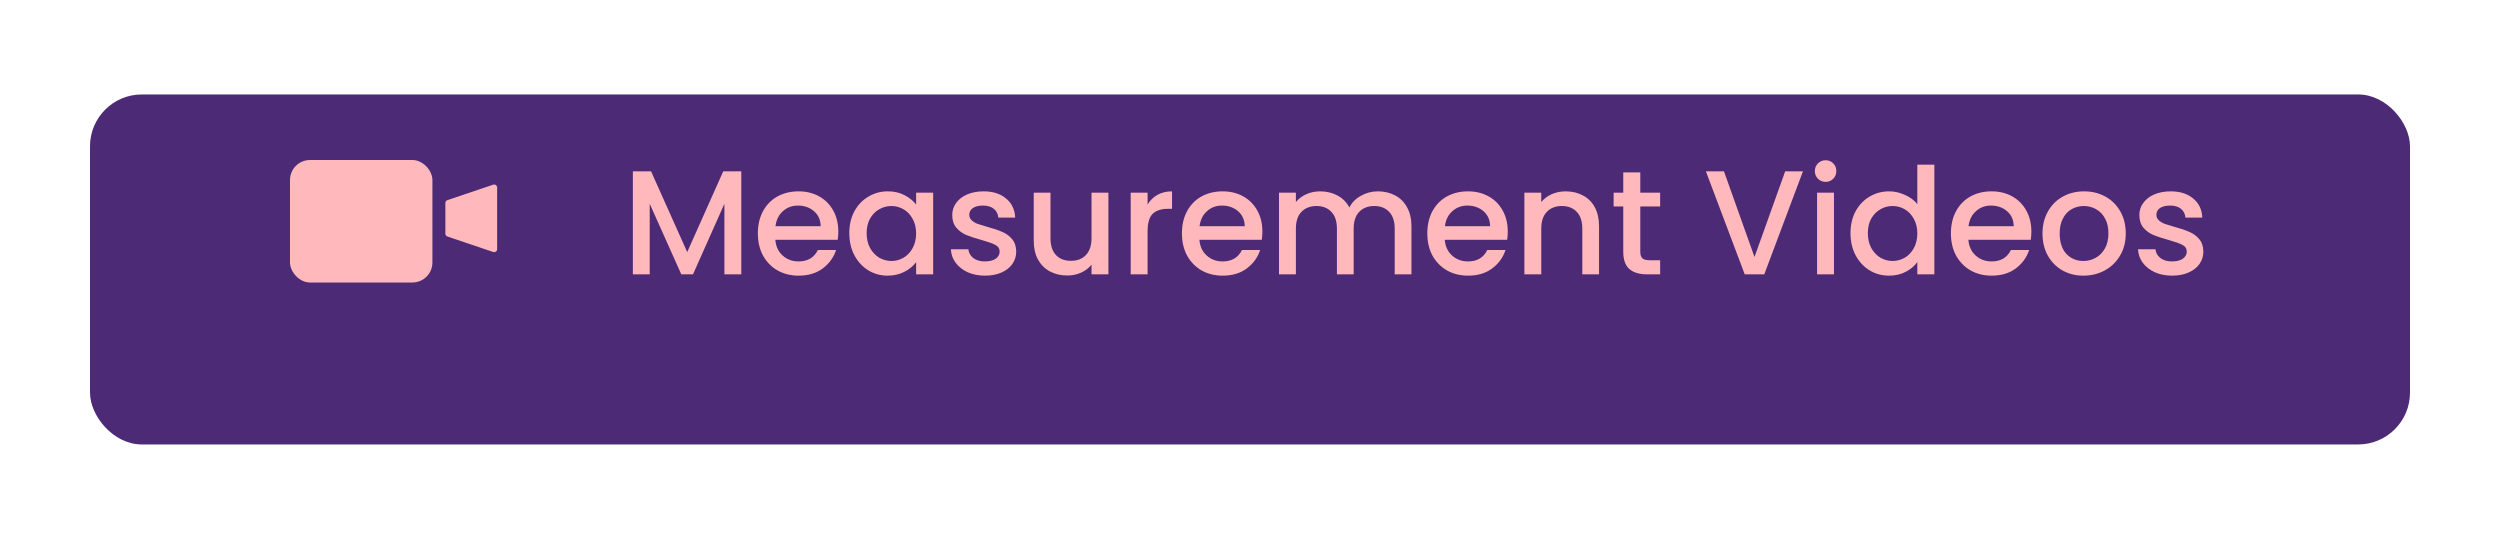 <svg width="250" height="54" viewBox="0 0 250 54" fill="none" xmlns="http://www.w3.org/2000/svg">
<g filter="url(#filter0_d_1200_273)">
<rect x="9" y="5" width="232" height="35" rx="5.185" fill="#4C2A76"/>
</g>
<path d="M74.129 17.135V27.432H72.44V20.38L69.3 27.432H68.129L64.973 20.38V27.432H63.285V17.135H65.107L68.722 25.209L72.322 17.135H74.129ZM83.831 23.15C83.831 23.456 83.811 23.733 83.772 23.98H77.534C77.584 24.631 77.826 25.155 78.26 25.55C78.695 25.945 79.228 26.143 79.861 26.143C80.769 26.143 81.411 25.762 81.787 25.002H83.609C83.362 25.753 82.912 26.37 82.261 26.854C81.619 27.328 80.819 27.565 79.861 27.565C79.08 27.565 78.379 27.392 77.757 27.046C77.144 26.691 76.66 26.197 76.305 25.565C75.959 24.923 75.786 24.182 75.786 23.343C75.786 22.503 75.954 21.767 76.29 21.135C76.636 20.493 77.115 19.999 77.727 19.654C78.349 19.308 79.061 19.135 79.861 19.135C80.631 19.135 81.317 19.303 81.92 19.639C82.522 19.974 82.992 20.449 83.327 21.061C83.663 21.663 83.831 22.36 83.831 23.15ZM82.068 22.617C82.058 21.994 81.836 21.496 81.401 21.12C80.967 20.745 80.428 20.557 79.787 20.557C79.204 20.557 78.705 20.745 78.29 21.12C77.875 21.486 77.628 21.985 77.549 22.617H82.068ZM84.93 23.313C84.93 22.493 85.098 21.767 85.434 21.135C85.78 20.503 86.244 20.014 86.827 19.668C87.419 19.313 88.071 19.135 88.782 19.135C89.424 19.135 89.982 19.263 90.456 19.52C90.94 19.767 91.326 20.078 91.612 20.454V19.268H93.316V27.432H91.612V26.217C91.326 26.602 90.935 26.923 90.442 27.18C89.948 27.437 89.385 27.565 88.753 27.565C88.051 27.565 87.409 27.387 86.827 27.032C86.244 26.666 85.78 26.162 85.434 25.52C85.098 24.869 84.93 24.133 84.93 23.313ZM91.612 23.343C91.612 22.78 91.493 22.291 91.256 21.876C91.029 21.461 90.728 21.145 90.353 20.928C89.977 20.71 89.572 20.602 89.138 20.602C88.703 20.602 88.298 20.71 87.923 20.928C87.548 21.135 87.241 21.446 87.004 21.861C86.777 22.266 86.664 22.75 86.664 23.313C86.664 23.876 86.777 24.37 87.004 24.794C87.241 25.219 87.548 25.545 87.923 25.772C88.308 25.99 88.713 26.098 89.138 26.098C89.572 26.098 89.977 25.99 90.353 25.772C90.728 25.555 91.029 25.239 91.256 24.824C91.493 24.399 91.612 23.906 91.612 23.343ZM98.497 27.565C97.855 27.565 97.277 27.451 96.764 27.224C96.26 26.987 95.86 26.671 95.564 26.276C95.267 25.871 95.109 25.422 95.09 24.928H96.838C96.868 25.273 97.031 25.565 97.327 25.802C97.633 26.029 98.013 26.143 98.468 26.143C98.942 26.143 99.307 26.054 99.564 25.876C99.831 25.688 99.964 25.451 99.964 25.165C99.964 24.859 99.816 24.631 99.519 24.483C99.233 24.335 98.774 24.172 98.142 23.994C97.529 23.826 97.031 23.664 96.645 23.506C96.26 23.348 95.924 23.105 95.638 22.78C95.361 22.454 95.223 22.024 95.223 21.491C95.223 21.056 95.351 20.661 95.608 20.305C95.865 19.94 96.231 19.654 96.705 19.446C97.189 19.239 97.742 19.135 98.364 19.135C99.292 19.135 100.038 19.372 100.601 19.846C101.174 20.31 101.48 20.947 101.52 21.757H99.831C99.801 21.392 99.653 21.101 99.386 20.883C99.12 20.666 98.759 20.557 98.305 20.557C97.86 20.557 97.519 20.641 97.282 20.809C97.045 20.977 96.927 21.199 96.927 21.476C96.927 21.693 97.006 21.876 97.164 22.024C97.322 22.172 97.514 22.291 97.742 22.38C97.969 22.459 98.305 22.562 98.749 22.691C99.342 22.849 99.826 23.012 100.201 23.18C100.586 23.338 100.917 23.575 101.194 23.891C101.47 24.207 101.613 24.627 101.623 25.15C101.623 25.614 101.495 26.029 101.238 26.395C100.981 26.76 100.616 27.046 100.142 27.254C99.677 27.461 99.129 27.565 98.497 27.565ZM110.841 19.268V27.432H109.152V26.469C108.886 26.805 108.535 27.071 108.1 27.269C107.676 27.456 107.221 27.55 106.737 27.55C106.095 27.55 105.517 27.417 105.004 27.15C104.5 26.884 104.1 26.488 103.804 25.965C103.517 25.441 103.374 24.809 103.374 24.069V19.268H105.048V23.817C105.048 24.548 105.231 25.111 105.597 25.506C105.962 25.891 106.461 26.083 107.093 26.083C107.725 26.083 108.224 25.891 108.589 25.506C108.965 25.111 109.152 24.548 109.152 23.817V19.268H110.841ZM114.759 20.454C115.006 20.039 115.331 19.718 115.736 19.491C116.151 19.253 116.64 19.135 117.203 19.135V20.883H116.773C116.112 20.883 115.608 21.051 115.262 21.387C114.926 21.723 114.759 22.305 114.759 23.135V27.432H113.07V19.268H114.759V20.454ZM126.237 23.15C126.237 23.456 126.218 23.733 126.178 23.98H119.941C119.99 24.631 120.232 25.155 120.667 25.55C121.101 25.945 121.635 26.143 122.267 26.143C123.176 26.143 123.818 25.762 124.193 25.002H126.015C125.768 25.753 125.319 26.37 124.667 26.854C124.025 27.328 123.225 27.565 122.267 27.565C121.487 27.565 120.785 27.392 120.163 27.046C119.551 26.691 119.067 26.197 118.711 25.565C118.366 24.923 118.193 24.182 118.193 23.343C118.193 22.503 118.361 21.767 118.696 21.135C119.042 20.493 119.521 19.999 120.133 19.654C120.756 19.308 121.467 19.135 122.267 19.135C123.037 19.135 123.724 19.303 124.326 19.639C124.929 19.974 125.398 20.449 125.734 21.061C126.07 21.663 126.237 22.36 126.237 23.15ZM124.474 22.617C124.465 21.994 124.242 21.496 123.808 21.12C123.373 20.745 122.835 20.557 122.193 20.557C121.61 20.557 121.111 20.745 120.696 21.12C120.282 21.486 120.035 21.985 119.956 22.617H124.474ZM137.781 19.135C138.423 19.135 138.996 19.268 139.5 19.535C140.014 19.802 140.414 20.197 140.7 20.72C140.996 21.244 141.145 21.876 141.145 22.617V27.432H139.47V22.869C139.47 22.138 139.288 21.579 138.922 21.194C138.557 20.799 138.058 20.602 137.426 20.602C136.794 20.602 136.29 20.799 135.915 21.194C135.549 21.579 135.367 22.138 135.367 22.869V27.432H133.692V22.869C133.692 22.138 133.51 21.579 133.144 21.194C132.779 20.799 132.28 20.602 131.648 20.602C131.016 20.602 130.512 20.799 130.137 21.194C129.771 21.579 129.589 22.138 129.589 22.869V27.432H127.9V19.268H129.589V20.202C129.865 19.866 130.216 19.604 130.64 19.416C131.065 19.229 131.519 19.135 132.003 19.135C132.655 19.135 133.238 19.273 133.752 19.55C134.265 19.826 134.66 20.226 134.937 20.75C135.184 20.256 135.569 19.866 136.093 19.579C136.616 19.283 137.179 19.135 137.781 19.135ZM150.776 23.15C150.776 23.456 150.756 23.733 150.716 23.98H144.479C144.528 24.631 144.77 25.155 145.205 25.55C145.64 25.945 146.173 26.143 146.805 26.143C147.714 26.143 148.356 25.762 148.731 25.002H150.553C150.306 25.753 149.857 26.37 149.205 26.854C148.563 27.328 147.763 27.565 146.805 27.565C146.025 27.565 145.323 27.392 144.701 27.046C144.089 26.691 143.605 26.197 143.249 25.565C142.904 24.923 142.731 24.182 142.731 23.343C142.731 22.503 142.899 21.767 143.234 21.135C143.58 20.493 144.059 19.999 144.672 19.654C145.294 19.308 146.005 19.135 146.805 19.135C147.575 19.135 148.262 19.303 148.864 19.639C149.467 19.974 149.936 20.449 150.272 21.061C150.608 21.663 150.776 22.36 150.776 23.15ZM149.013 22.617C149.003 21.994 148.78 21.496 148.346 21.12C147.911 20.745 147.373 20.557 146.731 20.557C146.148 20.557 145.649 20.745 145.235 21.12C144.82 21.486 144.573 21.985 144.494 22.617H149.013ZM156.556 19.135C157.198 19.135 157.771 19.268 158.275 19.535C158.789 19.802 159.189 20.197 159.475 20.72C159.761 21.244 159.905 21.876 159.905 22.617V27.432H158.231V22.869C158.231 22.138 158.048 21.579 157.682 21.194C157.317 20.799 156.818 20.602 156.186 20.602C155.554 20.602 155.05 20.799 154.675 21.194C154.309 21.579 154.127 22.138 154.127 22.869V27.432H152.438V19.268H154.127V20.202C154.403 19.866 154.754 19.604 155.179 19.416C155.613 19.229 156.072 19.135 156.556 19.135ZM164.029 20.646V25.165C164.029 25.471 164.099 25.693 164.237 25.832C164.385 25.96 164.632 26.024 164.978 26.024H166.015V27.432H164.681C163.921 27.432 163.338 27.254 162.933 26.898C162.528 26.543 162.326 25.965 162.326 25.165V20.646H161.363V19.268H162.326V17.239H164.029V19.268H166.015V20.646H164.029ZM180.294 17.135L176.428 27.432H174.472L170.59 17.135H172.398L175.45 25.698L178.517 17.135H180.294ZM182.566 18.187C182.26 18.187 182.003 18.083 181.796 17.876C181.588 17.668 181.485 17.412 181.485 17.105C181.485 16.799 181.588 16.542 181.796 16.335C182.003 16.127 182.26 16.024 182.566 16.024C182.862 16.024 183.114 16.127 183.322 16.335C183.529 16.542 183.633 16.799 183.633 17.105C183.633 17.412 183.529 17.668 183.322 17.876C183.114 18.083 182.862 18.187 182.566 18.187ZM183.396 19.268V27.432H181.707V19.268H183.396ZM185.05 23.313C185.05 22.493 185.218 21.767 185.554 21.135C185.9 20.503 186.364 20.014 186.947 19.668C187.539 19.313 188.196 19.135 188.917 19.135C189.45 19.135 189.974 19.253 190.488 19.491C191.011 19.718 191.426 20.024 191.732 20.409V16.468H193.436V27.432H191.732V26.202C191.456 26.597 191.07 26.923 190.576 27.18C190.092 27.437 189.534 27.565 188.902 27.565C188.191 27.565 187.539 27.387 186.947 27.032C186.364 26.666 185.9 26.162 185.554 25.52C185.218 24.869 185.05 24.133 185.05 23.313ZM191.732 23.343C191.732 22.78 191.614 22.291 191.377 21.876C191.149 21.461 190.848 21.145 190.473 20.928C190.097 20.71 189.692 20.602 189.258 20.602C188.823 20.602 188.418 20.71 188.043 20.928C187.668 21.135 187.362 21.446 187.124 21.861C186.897 22.266 186.784 22.75 186.784 23.313C186.784 23.876 186.897 24.37 187.124 24.794C187.362 25.219 187.668 25.545 188.043 25.772C188.428 25.99 188.833 26.098 189.258 26.098C189.692 26.098 190.097 25.99 190.473 25.772C190.848 25.555 191.149 25.239 191.377 24.824C191.614 24.399 191.732 23.906 191.732 23.343ZM203.136 23.15C203.136 23.456 203.116 23.733 203.077 23.98H196.839C196.889 24.631 197.131 25.155 197.565 25.55C198 25.945 198.533 26.143 199.165 26.143C200.074 26.143 200.716 25.762 201.092 25.002H202.914C202.667 25.753 202.217 26.37 201.566 26.854C200.924 27.328 200.124 27.565 199.165 27.565C198.385 27.565 197.684 27.392 197.062 27.046C196.449 26.691 195.965 26.197 195.61 25.565C195.264 24.923 195.091 24.182 195.091 23.343C195.091 22.503 195.259 21.767 195.595 21.135C195.941 20.493 196.42 19.999 197.032 19.654C197.654 19.308 198.365 19.135 199.165 19.135C199.936 19.135 200.622 19.303 201.225 19.639C201.827 19.974 202.296 20.449 202.632 21.061C202.968 21.663 203.136 22.36 203.136 23.15ZM201.373 22.617C201.363 21.994 201.141 21.496 200.706 21.12C200.272 20.745 199.733 20.557 199.091 20.557C198.509 20.557 198.01 20.745 197.595 21.12C197.18 21.486 196.933 21.985 196.854 22.617H201.373ZM208.339 27.565C207.569 27.565 206.872 27.392 206.25 27.046C205.628 26.691 205.139 26.197 204.783 25.565C204.428 24.923 204.25 24.182 204.25 23.343C204.25 22.513 204.433 21.777 204.798 21.135C205.164 20.493 205.662 19.999 206.295 19.654C206.927 19.308 207.633 19.135 208.413 19.135C209.193 19.135 209.9 19.308 210.532 19.654C211.164 19.999 211.663 20.493 212.028 21.135C212.394 21.777 212.576 22.513 212.576 23.343C212.576 24.172 212.389 24.908 212.013 25.55C211.638 26.192 211.124 26.691 210.472 27.046C209.83 27.392 209.119 27.565 208.339 27.565ZM208.339 26.098C208.774 26.098 209.179 25.994 209.554 25.787C209.939 25.58 210.25 25.269 210.487 24.854C210.724 24.439 210.843 23.935 210.843 23.343C210.843 22.75 210.729 22.251 210.502 21.846C210.275 21.431 209.974 21.12 209.598 20.913C209.223 20.705 208.818 20.602 208.383 20.602C207.949 20.602 207.544 20.705 207.169 20.913C206.803 21.12 206.512 21.431 206.295 21.846C206.077 22.251 205.969 22.75 205.969 23.343C205.969 24.222 206.191 24.903 206.635 25.387C207.09 25.861 207.658 26.098 208.339 26.098ZM217.209 27.565C216.567 27.565 215.989 27.451 215.476 27.224C214.972 26.987 214.572 26.671 214.276 26.276C213.979 25.871 213.821 25.422 213.801 24.928H215.55C215.579 25.273 215.742 25.565 216.039 25.802C216.345 26.029 216.725 26.143 217.179 26.143C217.653 26.143 218.019 26.054 218.276 25.876C218.542 25.688 218.676 25.451 218.676 25.165C218.676 24.859 218.528 24.631 218.231 24.483C217.945 24.335 217.486 24.172 216.853 23.994C216.241 23.826 215.742 23.664 215.357 23.506C214.972 23.348 214.636 23.105 214.35 22.78C214.073 22.454 213.935 22.024 213.935 21.491C213.935 21.056 214.063 20.661 214.32 20.305C214.577 19.94 214.942 19.654 215.416 19.446C215.9 19.239 216.453 19.135 217.076 19.135C218.004 19.135 218.75 19.372 219.313 19.846C219.886 20.31 220.192 20.947 220.231 21.757H218.542C218.513 21.392 218.365 21.101 218.098 20.883C217.831 20.666 217.471 20.557 217.016 20.557C216.572 20.557 216.231 20.641 215.994 20.809C215.757 20.977 215.639 21.199 215.639 21.476C215.639 21.693 215.718 21.876 215.876 22.024C216.034 22.172 216.226 22.291 216.453 22.38C216.681 22.459 217.016 22.562 217.461 22.691C218.053 22.849 218.537 23.012 218.913 23.18C219.298 23.338 219.629 23.575 219.905 23.891C220.182 24.207 220.325 24.627 220.335 25.15C220.335 25.614 220.207 26.029 219.95 26.395C219.693 26.76 219.328 27.046 218.854 27.254C218.389 27.461 217.841 27.565 217.209 27.565Z" fill="#FFB8BC"/>
<rect x="29" y="16" width="14.241" height="12.25" rx="2" fill="#FFB8BC"/>
<path d="M44.536 20.298C44.536 20.17 44.618 20.055 44.74 20.014L49.318 18.467C49.513 18.401 49.714 18.546 49.714 18.751V24.915C49.714 25.12 49.513 25.265 49.318 25.199L44.74 23.652C44.618 23.611 44.536 23.496 44.536 23.368V20.298Z" fill="#FFB8BC"/>
<defs>
<filter id="filter0_d_1200_273" x="0.111" y="0.555" width="249.779" height="52.779" filterUnits="userSpaceOnUse" color-interpolation-filters="sRGB">
<feFlood flood-opacity="0" result="BackgroundImageFix"/>
<feColorMatrix in="SourceAlpha" type="matrix" values="0 0 0 0 0 0 0 0 0 0 0 0 0 0 0 0 0 0 127 0" result="hardAlpha"/>
<feMorphology radius="1.482" operator="erode" in="SourceAlpha" result="effect1_dropShadow_1200_273"/>
<feOffset dy="4.445"/>
<feGaussianBlur stdDeviation="5.185"/>
<feComposite in2="hardAlpha" operator="out"/>
<feColorMatrix type="matrix" values="0 0 0 0 0.298 0 0 0 0 0.165 0 0 0 0 0.463 0 0 0 0.65 0"/>
<feBlend mode="normal" in2="BackgroundImageFix" result="effect1_dropShadow_1200_273"/>
<feBlend mode="normal" in="SourceGraphic" in2="effect1_dropShadow_1200_273" result="shape"/>
</filter>
</defs>
</svg>
